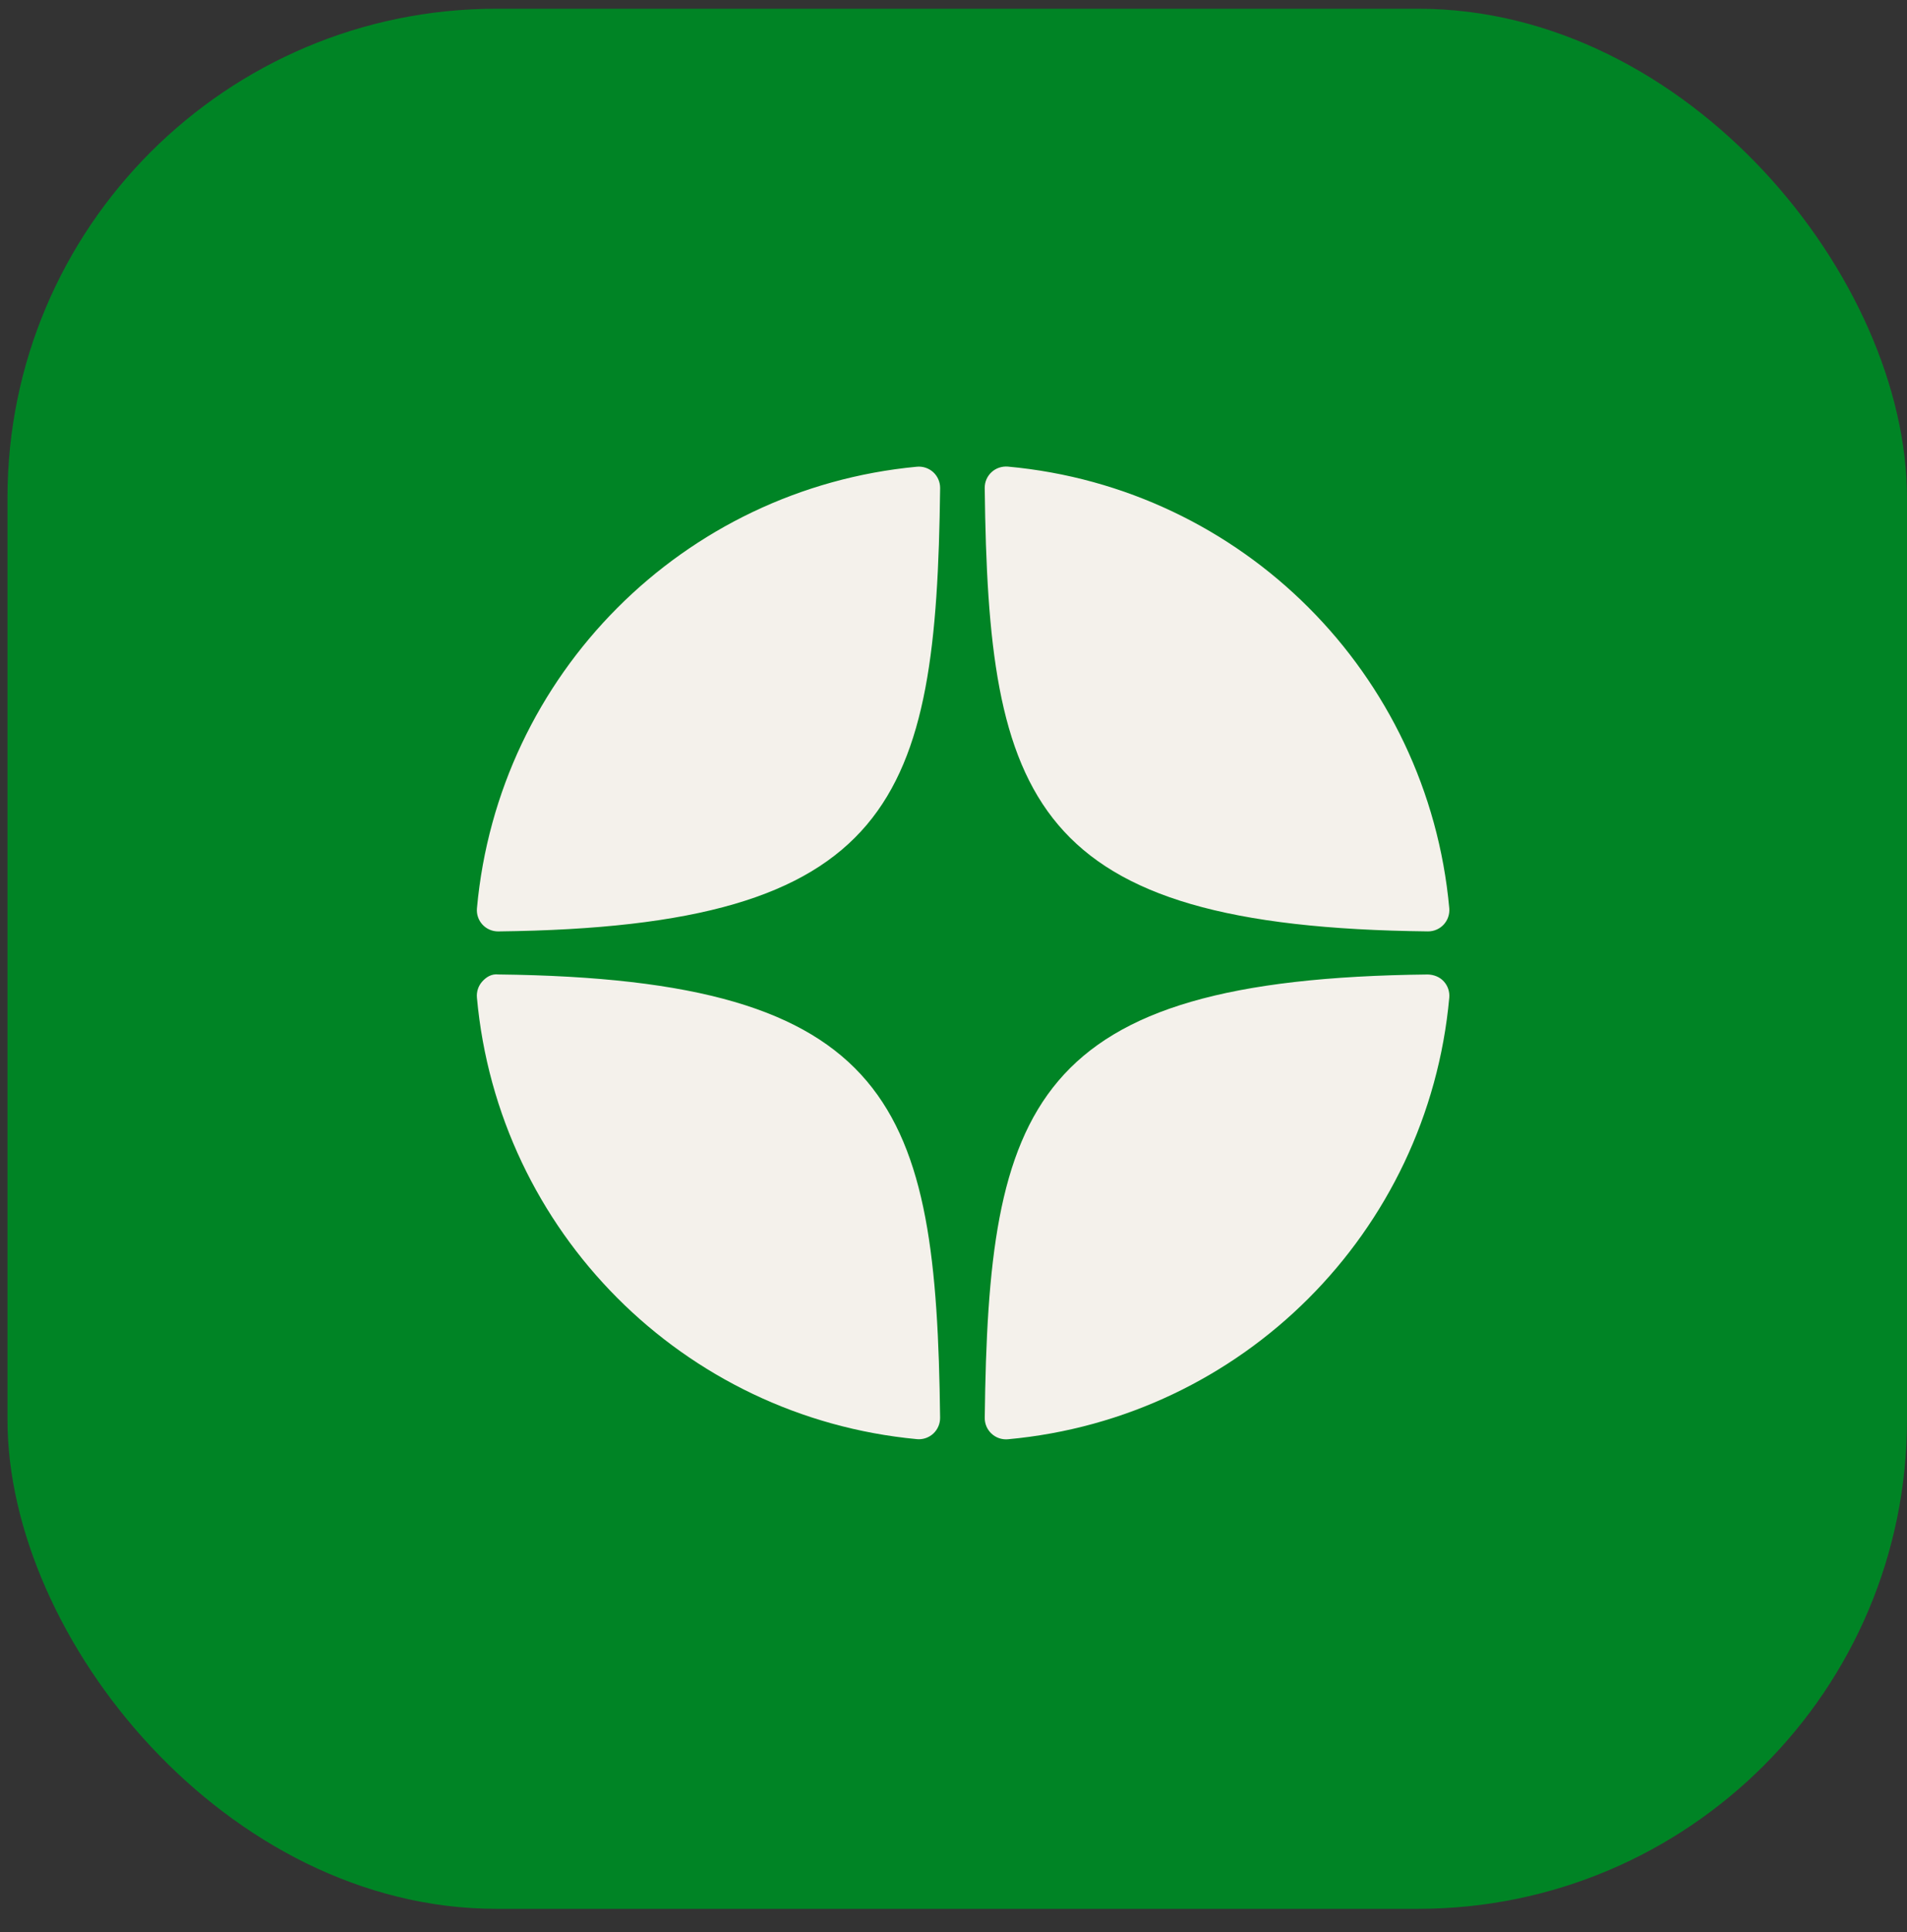 <svg width="78" height="79" viewBox="0 0 78 79" fill="none" xmlns="http://www.w3.org/2000/svg">
<rect x="0" y="0" width="78" height="79" fill="#333333" stroke="none"/>
<rect x="0.306" y="0.357" width="77.694" height="77.694" rx="20" fill="#008425"/>
<path d="M58.403 38.084C58.407 38.084 58.409 38.084 58.413 38.084C58.655 38.084 58.886 37.983 59.05 37.805C59.217 37.624 59.299 37.382 59.278 37.137C58.406 27.548 50.814 19.953 41.224 19.079C40.981 19.06 40.736 19.139 40.556 19.307C40.375 19.474 40.274 19.709 40.277 19.954C40.428 32.699 42.109 37.906 58.403 38.084ZM58.403 39.846C42.109 40.023 40.429 45.231 40.278 57.975C40.275 58.221 40.376 58.456 40.557 58.623C40.718 58.772 40.929 58.854 41.146 58.854C41.172 58.854 41.199 58.853 41.225 58.851C50.815 57.977 58.407 50.383 59.278 40.793C59.299 40.548 59.218 40.306 59.05 40.125C58.883 39.944 58.649 39.855 58.403 39.846ZM37.502 19.084C27.942 19.982 20.375 27.575 19.508 37.139C19.486 37.384 19.567 37.626 19.735 37.807C19.899 37.985 20.131 38.085 20.372 38.085C20.376 38.085 20.379 38.085 20.383 38.085C36.623 37.899 38.3 32.694 38.453 19.958C38.455 19.712 38.354 19.476 38.173 19.309C37.991 19.143 37.747 19.061 37.502 19.084ZM20.382 39.845C20.112 39.814 19.9 39.943 19.734 40.123C19.567 40.304 19.485 40.546 19.507 40.791C20.374 50.355 27.942 57.948 37.502 58.846C37.529 58.849 37.556 58.85 37.583 58.85C37.8 58.85 38.011 58.768 38.172 58.62C38.353 58.453 38.454 58.217 38.452 57.971C38.299 45.236 36.623 40.031 20.382 39.845Z" fill="#F4F1EB"/>
</svg>
